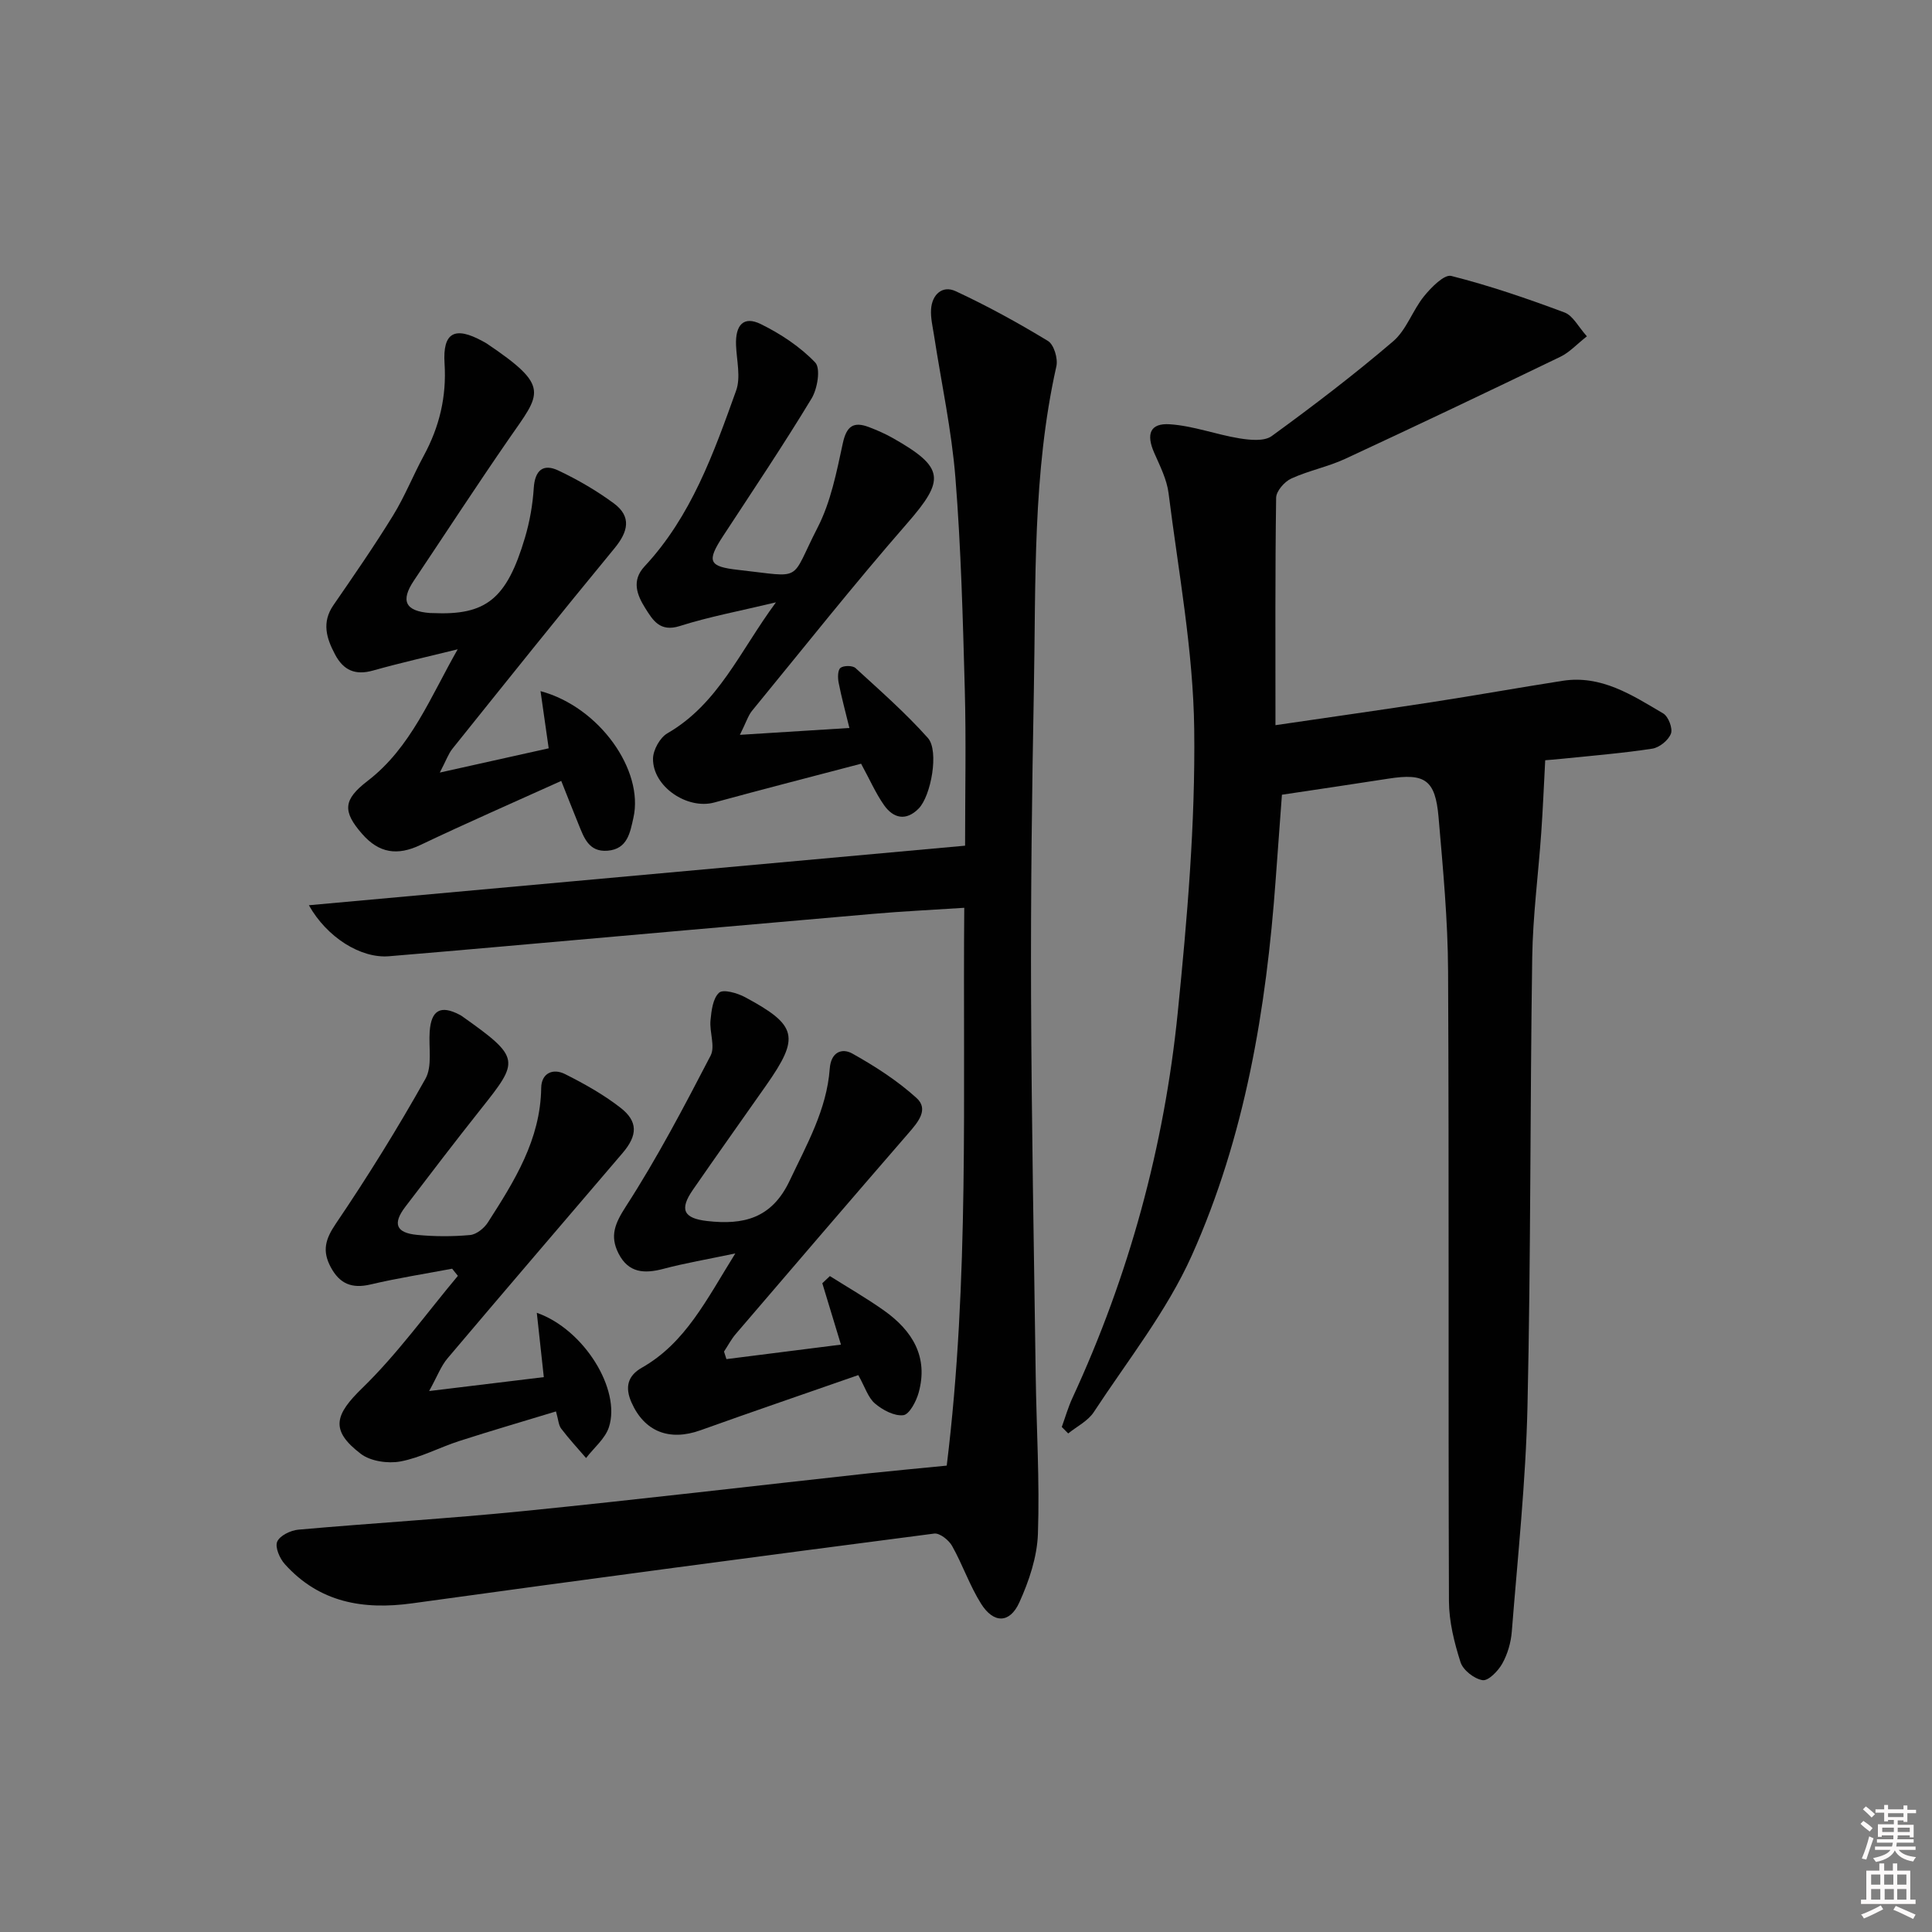 <svg enable-background="new 0 0 400 400" viewBox="0 0 400 400" xmlns="http://www.w3.org/2000/svg"><rect x="0" y="0" width="400" height="400" fill="#808080" stroke="none"/><path d="m385.2 377.6.6-.6c.6.4 1.3.9 1.9 1.5l-.6.7c-.8-.6-1.4-1.1-1.9-1.6zm.3 7.1c.6-1.4 1.1-2.9 1.5-4.5.3.1.6.3.9.4-.5 1.4-1 2.9-1.5 4.4l-.9-.2zm.2-10.1.6-.6c.7.5 1.3 1.1 1.9 1.6l-.7.7c-.6-.6-1.2-1.2-1.8-1.7zm8.4-.8h.8v.9h1.8v.7h-1.8v1.8h-.8v-.3h-1.2v.9h3.3v2.6h-.8v-.4h-2.5c0 .3 0 .6-.1.8h3.4v.7h-3.5c0 .3-.1.6-.1.8h4v.7h-3.5c.7.9 1.9 1.3 3.6 1.5-.2.2-.4.5-.6.9-1.9-.3-3.2-1.1-3.8-2.3-.5 1.1-1.8 2-3.9 2.4-.2-.3-.4-.5-.6-.8 1.9-.4 3.1-.9 3.6-1.7h-3.2v-.7h3.5c.1-.2.1-.5.2-.8h-3.3v-.7h3.4c0-.2 0-.5 0-.8h-2.4v.3h-.8v-2.6h3.3v-.9h-1.2v.3h-.8v-1.8h-1.8v-.7h1.8v-.9h.8v.9h3.2zm-4.4 5.5h2.4c0-.3 0-.6 0-.9h-2.4zm1.2-3.1h3.2v-.8h-3.2zm4.4 2.2h-2.4v.9h2.5v-.9z" fill="#fcfafa"/><path d="m389.2 385.8h.9v1.5h1.8v-1.5h.9v1.5h2.7v6h1.1v.9h-11.3v-.9h1.1v-6h2.7v-1.5zm.2 8.7.5.8c-1.2.6-2.5 1.3-4 1.9-.2-.3-.3-.6-.6-.8 1.6-.6 3-1.3 4.1-1.9zm-2-4.3h1.9v-2.1h-1.9zm0 3.1h1.9v-2.2h-1.9zm2.7-3.1h1.9v-2.1h-1.9zm.1 3.1h1.9v-2.2h-1.9zm2.3 1.3c1.4.6 2.7 1.2 4.1 1.8l-.5.9c-1.5-.7-2.8-1.4-4.1-1.9zm2.2-6.5h-1.9v2.1h1.9zm-1.9 5.2h1.9v-2.2h-1.9z" fill="#fcfafa"/><g fill="#010101"><path d="m219.83 295.44c.72-1.99 1.3-4.04 2.18-5.95 11.75-25.4 19.03-52.09 21.83-79.85 1.96-19.48 3.65-39.1 3.41-58.64-.2-16.32-3.27-32.61-5.31-48.88-.36-2.87-1.78-5.65-2.97-8.36-1.71-3.88-.88-6.19 3.22-5.92 4.85.32 9.59 2.13 14.44 2.92 2.18.35 5.12.65 6.67-.48 8.59-6.25 17.06-12.71 25.13-19.61 2.77-2.37 4.03-6.42 6.41-9.35 1.48-1.82 4.17-4.56 5.63-4.19 7.95 2.01 15.76 4.69 23.46 7.57 1.74.65 2.86 2.98 4.62 4.93-2.1 1.65-3.6 3.32-5.46 4.22-14.81 7.15-29.66 14.22-44.57 21.14-3.59 1.67-7.6 2.44-11.2 4.1-1.39.64-3.09 2.59-3.11 3.96-.22 15.27-.14 30.55-.14 47.09 11.89-1.75 22.16-3.19 32.4-4.77 9.01-1.39 18-3 27.01-4.41 8.05-1.27 14.45 2.97 20.87 6.75 1.07.63 2.01 3.1 1.6 4.18-.52 1.37-2.38 2.88-3.85 3.11-6.07.94-12.21 1.42-18.33 2.06-1.62.17-3.25.29-3.85.34-.29 5.37-.48 10.18-.82 14.97-.6 8.61-1.74 17.2-1.87 25.82-.46 30.97-.28 61.95-.98 92.91-.35 15.59-2.02 31.15-3.25 46.72-.18 2.26-.87 4.64-1.97 6.61-.85 1.52-2.87 3.61-4.07 3.43-1.73-.26-4.04-2.07-4.57-3.71-1.3-4.06-2.38-8.4-2.4-12.63-.16-43.49.03-86.97-.18-130.46-.05-10.62-1.06-21.25-1.97-31.85-.67-7.77-2.81-9.18-10.37-8-7.21 1.13-14.44 2.18-22.06 3.33-.42 5.66-.86 11.58-1.29 17.51-1.94 26.83-6.34 53.26-17.37 77.88-5.17 11.53-13.3 21.76-20.3 32.44-1.21 1.84-3.5 2.96-5.29 4.41-.43-.44-.88-.89-1.33-1.34z"/><path d="m196.01 303.44c4.73-38.47 3.3-76.7 3.63-115.49-6.67.44-12.75.72-18.81 1.25-25.66 2.22-51.31 4.51-76.96 6.77-7.78.68-15.56 1.37-23.34 2.01-5.85.48-12.85-3.91-16.58-10.56 45.17-4.1 90.17-8.19 135.86-12.33 0-11.08.23-21.71-.06-32.33-.4-14.62-.78-29.27-1.94-43.84-.79-9.88-2.92-19.66-4.43-29.49-.28-1.8-.73-3.63-.61-5.41.2-3.05 2.35-5 5.07-3.74 6.57 3.05 12.95 6.56 19.14 10.32 1.23.75 2.09 3.65 1.73 5.24-4.96 22.11-4.23 44.61-4.66 67.01-.4 21.14-.66 42.28-.58 63.42.1 26.13.59 52.26.96 78.39.15 10.98.84 21.97.46 32.92-.17 4.79-1.84 9.76-3.85 14.19-1.98 4.37-5.32 4.39-7.91.28-2.37-3.76-3.82-8.09-6.01-11.98-.68-1.21-2.56-2.71-3.7-2.56-36.04 4.68-72.06 9.46-108.06 14.44-10.2 1.41-19.26-.18-26.39-8.11-1.06-1.17-2.07-3.51-1.58-4.65.54-1.26 2.79-2.35 4.38-2.49 15.54-1.38 31.13-2.29 46.65-3.85 23.79-2.39 47.54-5.2 71.31-7.8 5.28-.56 10.56-1.04 16.28-1.61z"/><path d="m91.06 159.95c8.44-1.88 15.44-3.44 22.54-5.02-.57-3.99-1.1-7.71-1.69-11.84 12.19 3.27 21.45 16.41 19.23 26.23-.68 3-1.19 6.47-5.34 6.81-3.92.32-4.9-2.73-6.04-5.52-1.12-2.75-2.2-5.51-3.56-8.93-9.88 4.47-19.6 8.71-29.17 13.27-4.77 2.27-8.56 1.69-12.03-2.27-4.15-4.73-3.93-7.13 1.11-11 8.98-6.9 13-17.36 18.65-27.25-5.85 1.45-11.74 2.77-17.54 4.4-3.67 1.03-6.1-.04-7.84-3.31-1.8-3.38-2.81-6.66-.34-10.24 4.21-6.11 8.44-12.22 12.33-18.54 2.43-3.94 4.15-8.3 6.36-12.38 3.25-5.99 4.75-12.22 4.31-19.12-.41-6.44 2.13-7.73 7.83-4.63.29.16.59.31.87.49 13.38 9 11.2 10.26 4.64 19.74-6.7 9.7-13.14 19.58-19.69 29.37-2.82 4.21-1.76 6.33 3.35 6.71.17.01.33 0 .5.01 11.1.51 15.37-2.87 19.16-15.65.98-3.31 1.59-6.8 1.81-10.24.24-3.7 1.96-5.11 5.1-3.62 4 1.89 7.9 4.16 11.46 6.78 3.73 2.75 3 5.86.16 9.31-11.32 13.73-22.43 27.63-33.56 41.51-.84 1.05-1.29 2.4-2.61 4.93z"/><path d="m153.19 152.14c8.41-.53 15.41-.97 22.67-1.42-.8-3.28-1.63-6.31-2.23-9.38-.2-1.01-.2-2.6.38-3.06.66-.52 2.51-.52 3.12.04 5.12 4.69 10.37 9.3 14.98 14.47 2.36 2.65.65 12.04-1.93 14.63-2.61 2.63-5.23 2.01-7.16-.74-1.7-2.42-2.9-5.19-4.74-8.56-10 2.63-20.22 5.25-30.4 8.03-5.58 1.52-12.77-3.29-12.68-9.1.03-1.8 1.44-4.34 2.98-5.23 10.55-6.09 14.99-16.98 22.47-27.11-7.47 1.79-13.82 2.97-19.93 4.91-4.08 1.29-5.55-1.21-7.11-3.68-1.72-2.73-2.92-5.72-.16-8.68 9.67-10.37 14.3-23.42 18.95-36.37 1-2.77.12-6.24-.01-9.39-.17-4.26 1.58-6.14 5.13-4.4 4.1 2.02 8.13 4.68 11.26 7.95 1.16 1.21.47 5.44-.75 7.45-5.85 9.67-12.16 19.06-18.35 28.52-3.41 5.22-2.97 6.29 3.18 6.97 13.73 1.52 10.56 2.63 16.42-8.77 2.73-5.31 3.93-11.5 5.21-17.42.77-3.59 2.22-4.6 5.45-3.36 1.7.65 3.39 1.39 4.97 2.29 10.69 6.07 10.77 8.61 2.9 17.63-11.04 12.65-21.48 25.84-32.13 38.83-.79.99-1.17 2.29-2.49 4.95z"/><path d="m152.24 259.51c-5.84 1.23-10.4 2-14.85 3.18-3.96 1.05-7.26.9-9.33-3.17-1.86-3.66-.73-6.26 1.57-9.81 6.45-9.99 12-20.58 17.49-31.15.99-1.9-.25-4.86-.02-7.29.19-2.02.49-4.57 1.78-5.74.84-.77 3.77.06 5.37.92 10.86 5.83 11.39 8.27 4.37 18.27-5.06 7.21-10.17 14.39-15.18 21.64-2.81 4.07-1.92 5.88 2.96 6.44 7.46.85 13.36-.48 17.08-8.33 3.56-7.53 7.69-14.74 8.31-23.22.25-3.45 2.53-4.32 4.68-3.12 4.69 2.62 9.31 5.6 13.28 9.19 2.61 2.35.31 5.02-1.64 7.27-11.98 13.82-23.89 27.71-35.79 41.61-.94 1.1-1.62 2.42-2.42 3.63.17.52.33 1.04.5 1.56 7.77-.98 15.53-1.96 23.71-3-1.36-4.49-2.61-8.6-3.86-12.71.52-.49 1.04-.99 1.57-1.48 3.74 2.36 7.59 4.57 11.19 7.12 5.85 4.15 9.26 9.58 7.18 17.04-.5 1.79-1.92 4.49-3.17 4.64-1.87.22-4.28-1.07-5.87-2.42-1.42-1.21-2.04-3.36-3.45-5.88-10.86 3.79-21.79 7.52-32.67 11.42-6.44 2.31-11.62.3-14.3-5.79-1.35-3.07-.83-5.47 2.17-7.17 9.01-5.12 13.34-14.02 19.34-23.65z"/><path d="m88.85 288c8.93-1.08 16.24-1.97 23.74-2.88-.47-4.35-.94-8.62-1.45-13.32 9.82 3.45 17.46 15.93 14.93 23.68-.78 2.39-3.11 4.27-4.73 6.39-1.74-2.02-3.55-3.98-5.16-6.1-.54-.71-.57-1.82-1.07-3.55-6.85 2.09-13.47 4.01-20.03 6.13-4.1 1.32-8.01 3.45-12.18 4.23-2.59.48-6.18-.04-8.2-1.58-6.43-4.9-5.37-8.1.32-13.63 7.26-7.06 13.25-15.42 19.78-23.22-.4-.49-.8-.99-1.19-1.48-5.65 1.07-11.33 1.95-16.92 3.27-3.85.9-6.37-.14-8.22-3.6-1.79-3.35-1.13-5.77 1.06-8.99 6.59-9.73 12.8-19.74 18.55-29.99 1.46-2.6.65-6.48.88-9.77.31-4.45 2.26-5.56 6.19-3.5.15.08.3.15.43.25 12.36 8.73 11.94 9.25 3.9 19.38-5.27 6.64-10.42 13.38-15.56 20.13-2.67 3.5-1.94 5.4 2.43 5.82 3.63.35 7.34.36 10.97.03 1.32-.12 2.92-1.4 3.69-2.61 5.48-8.54 10.89-17.12 11.04-27.84.04-3.09 2.44-4.13 4.94-2.87 3.97 1.99 7.92 4.21 11.42 6.92 3.73 2.87 3.61 5.76.5 9.41-12.09 14.15-24.21 28.28-36.23 42.49-1.37 1.6-2.13 3.72-3.83 6.8z"/></g></svg>